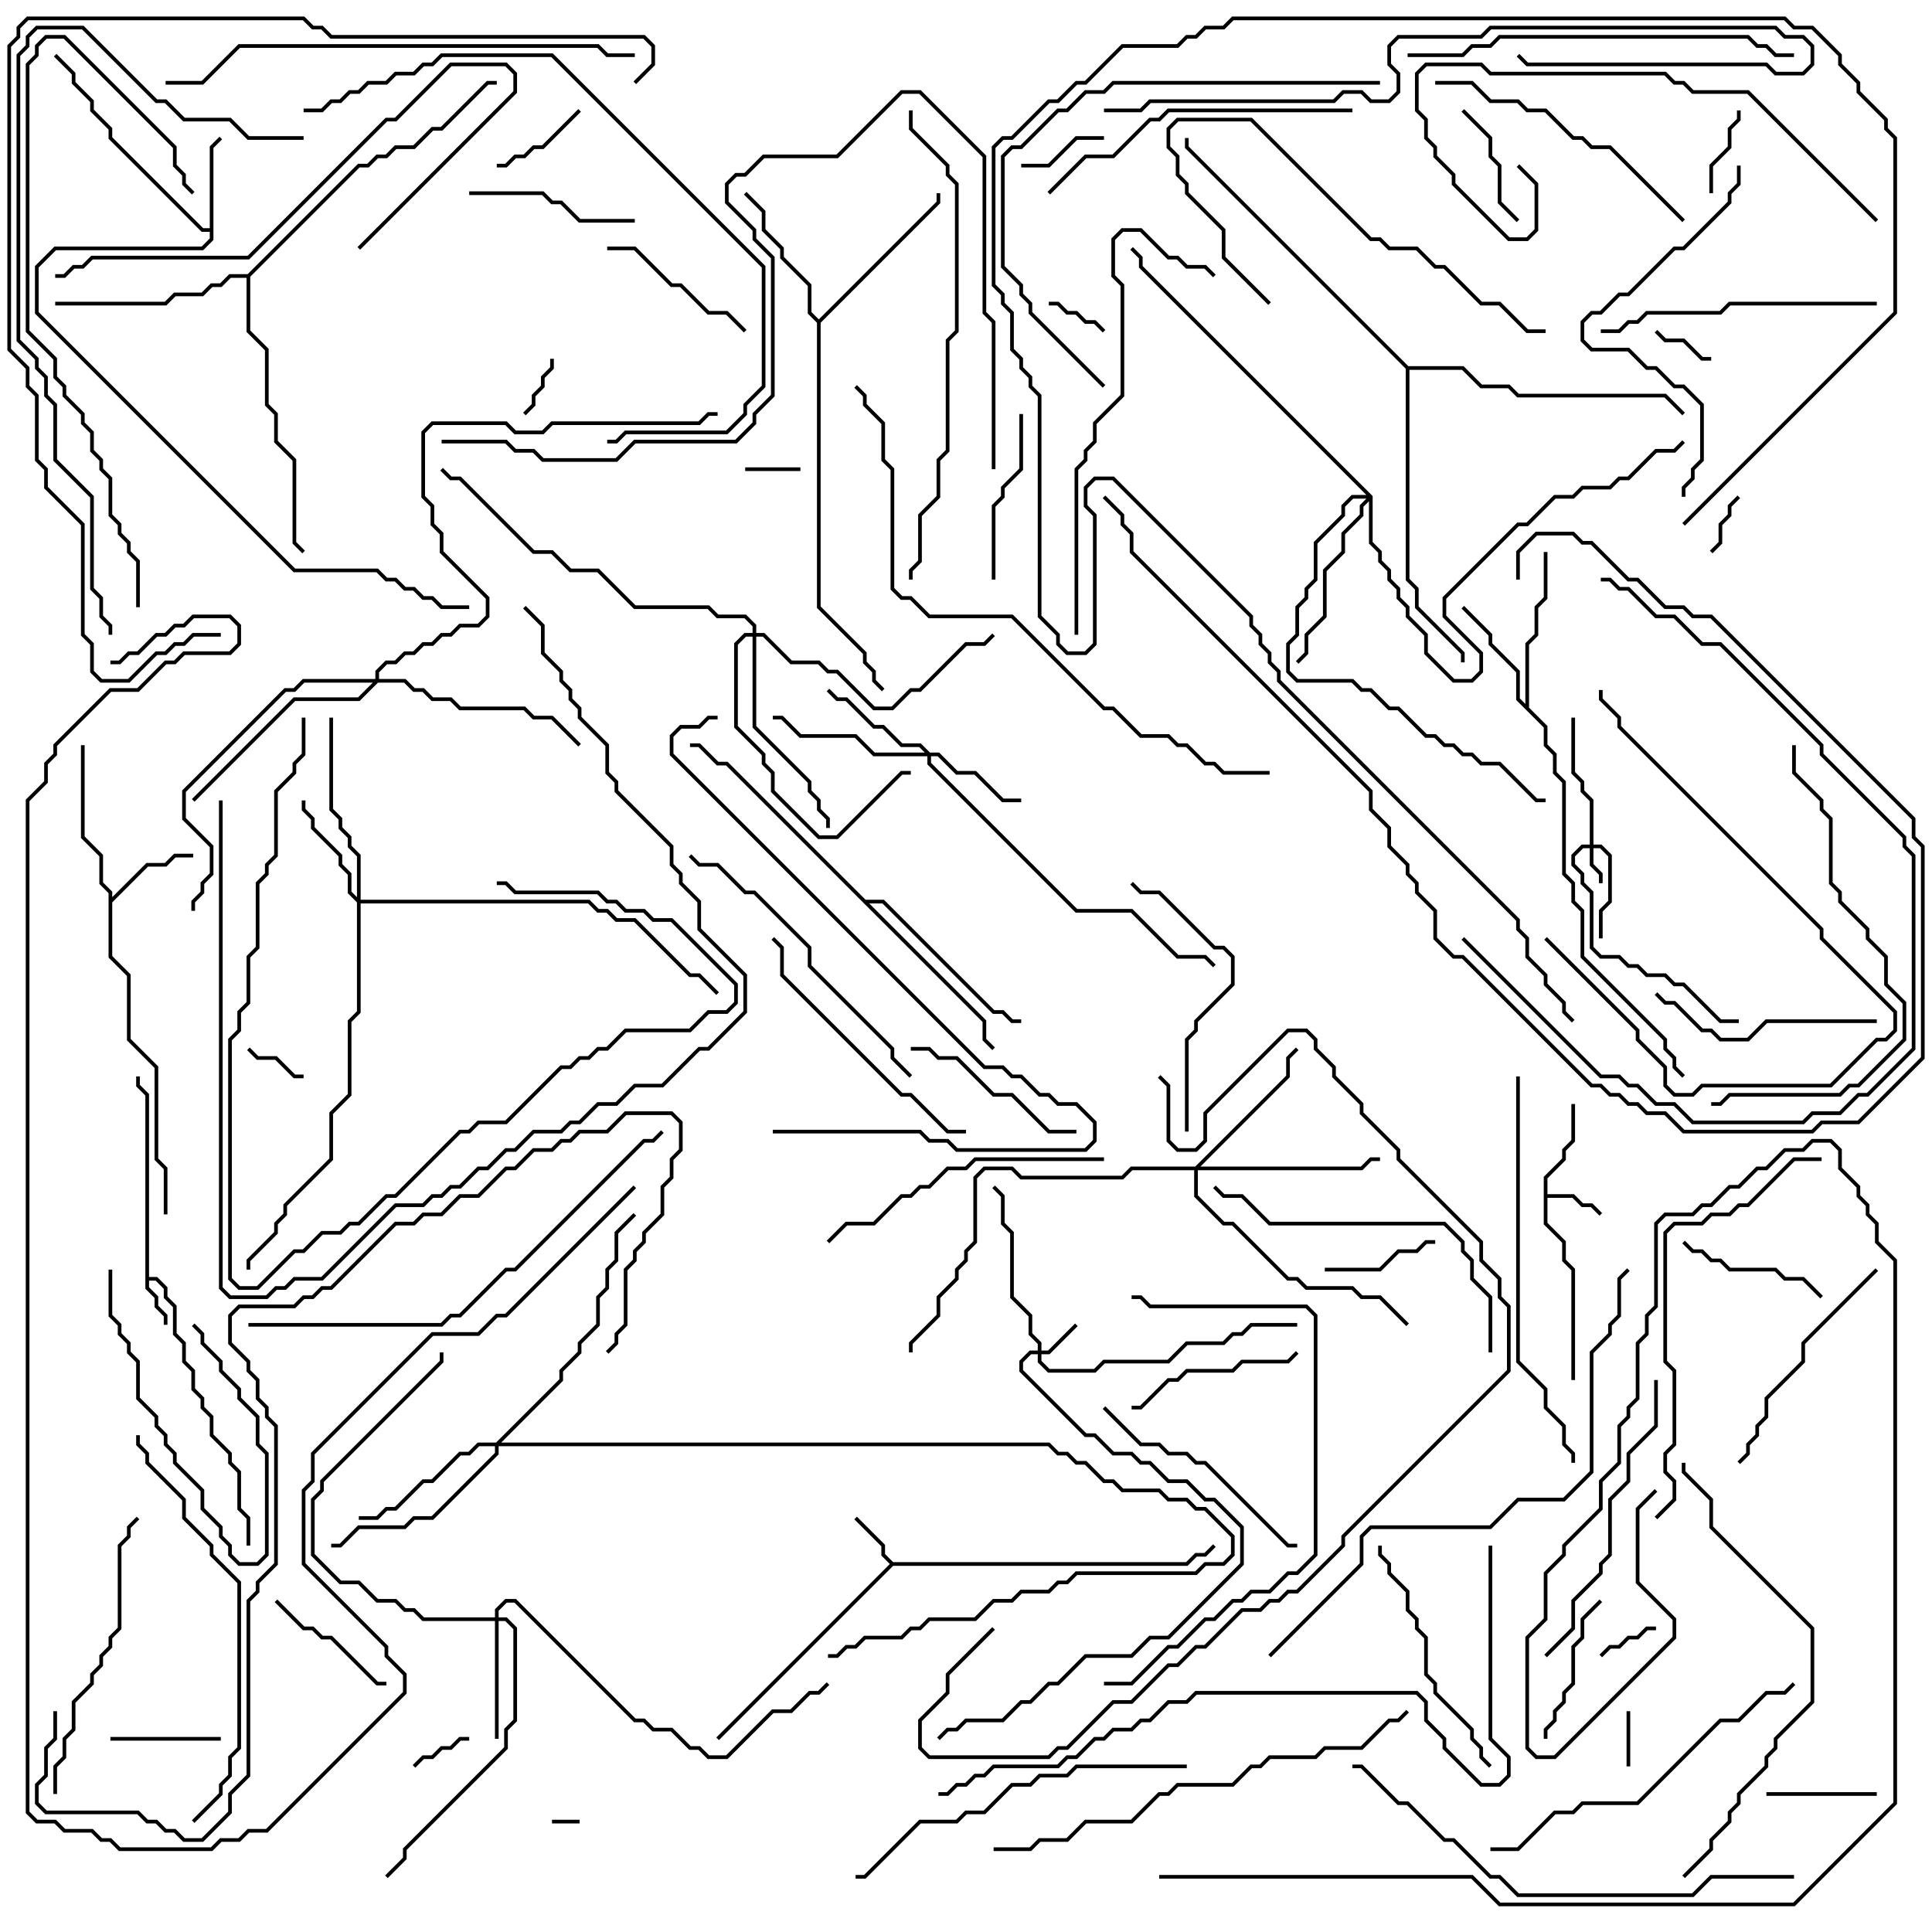 <svg version="1.1" width="105" height="105" xmlns="http://www.w3.org/2000/svg"><path d="M7.9,59.541L7.4,59.041L7.4,58.5L7.6,58.5L7.6,58.959L8.1,59.459L8.1,69.4L8.541,69.4L9.1,69.959L9.1,70.459L9.6,70.959L9.6,72.459L10.1,72.959L10.1,73.959L10.6,74.459L10.6,75.459L11.1,75.959L11.1,76.459L11.6,76.959L11.6,77.959L12.6,78.959L12.6,79.459L13.1,79.959L13.1,81.959L13.6,82.459L13.6,84L13.4,84L13.4,82.541L12.9,82.041L12.9,80.041L12.4,79.541L12.4,79.041L11.4,78.041L11.4,77.041L10.9,76.541L10.9,76.041L10.4,75.541L10.4,74.541L9.9,74.041L9.9,73.041L9.4,72.541L9.4,71.041L8.9,70.541L8.9,70.041L8.459,69.6L8.1,69.6L8.1,69.959L8.6,70.459L8.6,70.959L9.1,71.459L9.1,72L8.9,72L8.9,71.541L8.4,71.041L8.4,70.541L7.9,70.041z" stroke="none"/><path d="M83.9,63.959L84.9,62.959L84.9,62.459L85.4,61.959L85.4,60L85.6,60L85.6,62.041L85.1,62.541L85.1,63.041L84.1,64.041L84.1,64.9L85.541,64.9L86.041,65.4L86.541,65.4L87.071,65.929L86.929,66.071L86.459,65.6L85.959,65.6L85.459,65.1L84.1,65.1L84.1,66.459L85.1,67.459L85.1,68.459L85.6,68.959L85.6,75L85.4,75L85.4,69.041L84.9,68.541L84.9,67.541L83.9,66.541z" stroke="none"/><path d="M48.541,84.9L64.459,84.9L64.959,84.4L65.459,84.4L65.929,83.929L66.071,84.071L65.541,84.6L65.041,84.6L64.541,85.1L48.541,85.1L39.071,94.571L38.929,94.429L48.359,85L47.9,84.541L47.9,84.041L46.429,82.571L46.571,82.429L48.1,83.959L48.1,84.459z" stroke="none"/><path d="M11.4,12.4L11.4,7.959L11.929,7.429L12.071,7.571L11.6,8.041L11.6,13.041L11.041,13.6L3.041,13.6L2.1,14.541L2.1,16.959L16.041,30.9L20.541,30.9L21.041,31.4L21.541,31.4L22.041,31.9L22.541,31.9L23.041,32.4L23.541,32.4L24.041,32.9L25.5,32.9L25.5,33.1L23.959,33.1L23.459,32.6L22.959,32.6L22.459,32.1L21.959,32.1L21.459,31.6L20.959,31.6L20.459,31.1L15.959,31.1L1.9,17.041L1.9,14.459L2.959,13.4L10.959,13.4L11.4,12.959L11.4,12.6L10.959,12.6L5.9,7.541L5.9,7.041L4.9,6.041L4.9,5.541L3.9,4.541L3.9,4.041L2.929,3.071L3.071,2.929L4.1,3.959L4.1,4.459L5.1,5.459L5.1,5.959L6.1,6.959L6.1,7.459L11.041,12.4z" stroke="none"/><path d="M5.9,48.541L5.4,48.041L5.4,46.541L4.4,45.541L4.4,40.5L4.6,40.5L4.6,45.459L5.6,46.459L5.6,47.959L6.1,48.459L6.1,48.759L7.959,46.9L8.959,46.9L9.459,46.4L10.5,46.4L10.5,46.6L9.541,46.6L9.041,47.1L8.041,47.1L6.1,49.041L6.1,51.959L7.1,52.959L7.1,56.459L8.6,57.959L8.6,62.959L9.1,63.459L9.1,66L8.9,66L8.9,63.541L8.4,63.041L8.4,58.041L6.9,56.541L6.9,53.041L5.9,52.041z" stroke="none"/><path d="M82.9,38.259L82.9,34.959L83.4,34.459L83.4,32.959L83.9,32.459L83.9,30L84.1,30L84.1,32.541L83.6,33.041L83.6,34.541L83.1,35.041L83.1,38.459L84.1,39.459L84.1,40.459L84.6,40.959L84.6,41.959L85.1,42.459L85.1,47.459L85.6,47.959L85.6,48.959L86.1,49.459L86.1,51.959L90.6,56.459L90.6,56.959L91.1,57.459L91.1,57.959L91.571,58.429L91.429,58.571L90.9,58.041L90.9,57.541L90.4,57.041L90.4,56.541L85.9,52.041L85.9,49.541L85.4,49.041L85.4,48.041L84.9,47.541L84.9,42.541L84.4,42.041L84.4,41.041L83.9,40.541L83.9,39.541L82.4,38.041L82.4,36.541L80.9,35.041L80.9,34.541L79.429,33.071L79.571,32.929L81.1,34.459L81.1,34.959L82.6,36.459L82.6,37.959z" stroke="none"/><path d="M44.5,17.359L50.9,10.959L50.9,10.5L51.1,10.5L51.1,11.041L44.6,17.541L44.6,32.959L47.1,35.459L47.1,35.959L47.6,36.459L47.6,36.959L48.071,37.429L47.929,37.571L47.4,37.041L47.4,36.541L46.9,36.041L46.9,35.541L44.4,33.041L44.4,17.541L43.9,17.041L43.9,15.541L42.4,14.041L42.4,13.541L41.4,12.541L41.4,11.541L40.429,10.571L40.571,10.429L41.6,11.459L41.6,12.459L42.6,13.459L42.6,13.959L44.1,15.459L44.1,16.959z" stroke="none"/><path d="M13.459,14.9L19.459,8.9L19.959,8.9L20.459,8.4L20.959,8.4L21.459,7.9L22.459,7.9L23.459,6.9L23.959,6.9L26.459,4.4L27,4.4L27,4.6L26.541,4.6L24.041,7.1L23.541,7.1L22.541,8.1L21.541,8.1L21.041,8.6L20.541,8.6L20.041,9.1L19.541,9.1L13.6,15.041L13.6,17.959L14.6,18.959L14.6,21.959L15.1,22.459L15.1,23.959L16.1,24.959L16.1,29.459L16.571,29.929L16.429,30.071L15.9,29.541L15.9,25.041L14.9,24.041L14.9,22.541L14.4,22.041L14.4,19.041L13.4,18.041L13.4,15.1L12.541,15.1L12.041,15.6L11.541,15.6L11.041,16.1L9.541,16.1L9.041,16.6L3,16.6L3,16.4L8.959,16.4L9.459,15.9L10.959,15.9L11.459,15.4L11.959,15.4L12.459,14.9z" stroke="none"/><path d="M47.041,48.9L48.041,48.9L54.041,54.9L54.541,54.9L55.041,55.4L55.5,55.4L55.5,55.6L54.959,55.6L54.459,55.1L53.959,55.1L47.959,49.1L47.241,49.1L53.6,55.459L53.6,56.459L54.071,56.929L53.929,57.071L53.4,56.541L53.4,55.541L39.459,41.6L38.959,41.6L37.959,40.6L37.5,40.6L37.5,40.4L38.041,40.4L39.041,41.4L39.541,41.4z" stroke="none"/><path d="M76.541,19.9L79.541,19.9L80.541,20.9L82.041,20.9L82.541,21.4L90.541,21.4L91.571,22.429L91.429,22.571L90.459,21.6L82.459,21.6L81.959,21.1L80.459,21.1L79.459,20.1L76.6,20.1L76.6,31.459L77.1,31.959L77.1,32.959L79.6,35.459L79.6,36L79.4,36L79.4,35.541L76.9,33.041L76.9,32.041L76.4,31.541L76.4,20.041L64.4,8.041L64.4,7.5L64.6,7.5L64.6,7.959z" stroke="none"/><path d="M86.4,45.9L86.4,43.541L85.9,43.041L85.9,42.541L85.4,42.041L85.4,39L85.6,39L85.6,41.959L86.1,42.459L86.1,42.959L86.6,43.459L86.6,45.9L87.041,45.9L87.6,46.459L87.6,49.041L87.1,49.541L87.1,51L86.9,51L86.9,49.459L87.4,48.959L87.4,46.541L86.959,46.1L86.6,46.1L86.6,46.959L87.1,47.459L87.1,48L86.9,48L86.9,47.541L86.4,47.041L86.4,46.1L86.041,46.1L85.6,46.541L85.6,46.959L86.1,47.459L86.1,47.959L86.6,48.459L86.6,51.459L87.041,51.9L88.041,51.9L88.541,52.4L89.041,52.4L89.541,52.9L90.541,52.9L91.041,53.4L91.541,53.4L93.541,55.4L94.5,55.4L94.5,55.6L93.459,55.6L91.459,53.6L90.959,53.6L90.459,53.1L89.459,53.1L88.959,52.6L88.459,52.6L87.959,52.1L86.959,52.1L86.4,51.541L86.4,48.541L85.9,48.041L85.9,47.541L85.4,47.041L85.4,46.459L85.959,45.9z" stroke="none"/><path d="M56.4,73.4L56.4,73.041L55.9,72.541L55.9,71.541L54.9,70.541L54.9,67.041L54.4,66.541L54.4,65.041L53.929,64.571L54.071,64.429L54.6,64.959L54.6,66.459L55.1,66.959L55.1,70.459L56.1,71.459L56.1,72.459L56.6,72.959L56.6,73.4L56.959,73.4L58.429,71.929L58.571,72.071L57.041,73.6L56.6,73.6L56.6,73.959L57.041,74.4L59.459,74.4L59.959,73.9L63.459,73.9L64.459,72.9L66.459,72.9L66.959,72.4L67.459,72.4L67.959,71.9L70.5,71.9L70.5,72.1L68.041,72.1L67.541,72.6L67.041,72.6L66.541,73.1L64.541,73.1L63.541,74.1L60.041,74.1L59.541,74.6L56.959,74.6L56.4,74.041L56.4,73.6L56.041,73.6L55.6,74.041L55.6,74.459L59.041,77.9L59.541,77.9L60.541,78.9L61.541,78.9L62.041,79.4L62.541,79.4L63.541,80.4L64.541,80.4L65.541,81.4L66.041,81.4L67.6,82.959L67.6,85.041L63.541,89.1L62.541,89.1L61.541,90.1L59.041,90.1L57.541,91.6L57.041,91.6L56.041,92.6L55.541,92.6L54.541,93.6L52.541,93.6L52.041,94.1L51.541,94.1L51.071,94.571L50.929,94.429L51.459,93.9L51.959,93.9L52.459,93.4L54.459,93.4L55.459,92.4L55.959,92.4L56.959,91.4L57.459,91.4L58.959,89.9L61.459,89.9L62.459,88.9L63.459,88.9L67.4,84.959L67.4,83.041L65.959,81.6L65.459,81.6L64.459,80.6L63.459,80.6L62.459,79.6L61.959,79.6L61.459,79.1L60.459,79.1L59.459,78.1L58.959,78.1L55.4,74.541L55.4,73.959L55.959,73.4z" stroke="none"/><path d="M50.541,40.9L51.041,40.9L52.041,41.9L53.041,41.9L54.541,43.4L55.5,43.4L55.5,43.6L54.459,43.6L52.959,42.1L51.959,42.1L50.959,41.1L50.6,41.1L50.6,41.459L58.541,49.4L61.541,49.4L64.041,51.9L65.541,51.9L66.071,52.429L65.929,52.571L65.459,52.1L63.959,52.1L61.459,49.6L58.459,49.6L50.4,41.541L50.4,41.1L47.459,41.1L46.459,40.1L43.459,40.1L42.459,39.1L42,39.1L42,38.9L42.541,38.9L43.541,39.9L46.541,39.9L47.541,40.9L50.259,40.9L49.959,40.6L48.959,40.6L47.959,39.6L47.459,39.6L45.959,38.1L45.459,38.1L44.929,37.571L45.071,37.429L45.541,37.9L46.041,37.9L47.541,39.4L48.041,39.4L49.041,40.4L50.041,40.4z" stroke="none"/><path d="M19.4,48.759L19.4,46.541L18.9,46.041L18.9,45.541L18.4,45.041L18.4,44.541L17.9,44.041L17.9,39L18.1,39L18.1,43.959L18.6,44.459L18.6,44.959L19.1,45.459L19.1,45.959L19.6,46.459L19.6,48.9L32.041,48.9L32.541,49.4L33.041,49.4L33.541,49.9L34.541,49.9L37.541,52.9L38.041,52.9L39.071,53.929L38.929,54.071L37.959,53.1L37.459,53.1L34.459,50.1L33.459,50.1L32.959,49.6L32.459,49.6L31.959,49.1L19.6,49.1L19.6,55.041L19.1,55.541L19.1,59.541L18.1,60.541L18.1,63.041L15.6,65.541L15.6,66.041L15.1,66.541L15.1,67.041L13.6,68.541L13.6,69L13.4,69L13.4,68.459L14.9,66.959L14.9,66.459L15.4,65.959L15.4,65.459L17.9,62.959L17.9,60.459L18.9,59.459L18.9,55.459L19.4,54.959L19.4,49.041L18.9,48.541L18.9,47.541L18.4,47.041L18.4,46.541L16.9,45.041L16.9,44.541L16.4,44.041L16.4,43.5L16.6,43.5L16.6,43.959L17.1,44.459L17.1,44.959L18.6,46.459L18.6,46.959L19.1,47.459L19.1,48.459z" stroke="none"/><path d="M26.9,87.9L26.9,87.459L27.459,86.9L28.041,86.9L34.541,93.4L35.041,93.4L35.541,93.9L36.541,93.9L37.541,94.9L38.041,94.9L38.541,95.4L39.459,95.4L41.959,92.9L42.959,92.9L43.959,91.9L44.459,91.9L44.929,91.429L45.071,91.571L44.541,92.1L44.041,92.1L43.041,93.1L42.041,93.1L39.541,95.6L38.459,95.6L37.959,95.1L37.459,95.1L36.459,94.1L35.459,94.1L34.959,93.6L34.459,93.6L27.959,87.1L27.541,87.1L27.1,87.541L27.1,87.9L27.541,87.9L28.1,88.459L28.1,93.541L27.6,94.041L27.6,95.041L22.1,100.541L22.1,101.041L21.071,102.071L20.929,101.929L21.9,100.959L21.9,100.459L27.4,94.959L27.4,93.959L27.9,93.459L27.9,88.541L27.459,88.1L27.1,88.1L27.1,94.5L26.9,94.5L26.9,88.1L22.959,88.1L22.459,87.6L21.959,87.6L21.459,87.1L20.459,87.1L19.459,86.1L18.459,86.1L16.9,84.541L16.9,81.459L17.4,80.959L17.4,80.459L23.9,73.959L23.9,73.5L24.1,73.5L24.1,74.041L17.6,80.541L17.6,81.041L17.1,81.541L17.1,84.459L18.541,85.9L19.541,85.9L20.541,86.9L21.541,86.9L22.041,87.4L22.541,87.4L23.041,87.9z" stroke="none"/><path d="M26.959,78.4L30.4,74.959L30.4,74.459L31.4,73.459L31.4,72.959L32.4,71.959L32.4,70.459L32.9,69.959L32.9,68.959L33.4,68.459L33.4,66.959L34.429,65.929L34.571,66.071L33.6,67.041L33.6,68.541L33.1,69.041L33.1,70.041L32.6,70.541L32.6,72.041L31.6,73.041L31.6,73.541L30.6,74.541L30.6,75.041L27.241,78.4L57.041,78.4L57.541,78.9L58.041,78.9L58.541,79.4L59.041,79.4L60.041,80.4L60.541,80.4L61.041,80.9L63.041,80.9L63.541,81.4L64.541,81.4L65.041,81.9L65.541,81.9L67.1,83.459L67.1,84.541L66.541,85.1L65.541,85.1L65.041,85.6L58.541,85.6L58.041,86.1L57.541,86.1L57.041,86.6L55.541,86.6L55.041,87.1L54.041,87.1L53.041,88.1L50.541,88.1L50.041,88.6L49.541,88.6L49.041,89.1L47.041,89.1L46.541,89.6L46.041,89.6L45.541,90.1L45,90.1L45,89.9L45.459,89.9L45.959,89.4L46.459,89.4L46.959,88.9L48.959,88.9L49.459,88.4L49.959,88.4L50.459,87.9L52.959,87.9L53.959,86.9L54.959,86.9L55.459,86.4L56.959,86.4L57.459,85.9L57.959,85.9L58.459,85.4L64.959,85.4L65.459,84.9L66.459,84.9L66.9,84.459L66.9,83.541L65.459,82.1L64.959,82.1L64.459,81.6L63.459,81.6L62.959,81.1L60.959,81.1L60.459,80.6L59.959,80.6L58.959,79.6L58.459,79.6L57.959,79.1L57.459,79.1L56.959,78.6L27.1,78.6L27.1,79.041L23.541,82.6L22.541,82.6L22.041,83.1L19.541,83.1L18.541,84.1L18,84.1L18,83.9L18.459,83.9L19.459,82.9L21.959,82.9L22.459,82.4L23.459,82.4L26.9,78.959L26.9,78.6L26.041,78.6L25.541,79.1L25.041,79.1L23.541,80.6L23.041,80.6L21.541,82.1L21.041,82.1L20.541,82.6L19.5,82.6L19.5,82.4L20.459,82.4L20.959,81.9L21.459,81.9L22.959,80.4L23.459,80.4L24.959,78.9L25.459,78.9L25.959,78.4z" stroke="none"/><path d="M64.959,63.4L69.9,58.459L69.9,57.459L70.429,56.929L70.571,57.071L70.1,57.541L70.1,58.541L65.241,63.4L73.959,63.4L74.459,62.9L75,62.9L75,63.1L74.541,63.1L74.041,63.6L65.1,63.6L65.1,64.959L66.541,66.4L67.041,66.4L70.041,69.4L70.541,69.4L71.041,69.9L73.541,69.9L74.041,70.4L75.041,70.4L76.571,71.929L76.429,72.071L74.959,70.6L73.959,70.6L73.459,70.1L70.959,70.1L70.459,69.6L69.959,69.6L66.959,66.6L66.459,66.6L64.9,65.041L64.9,63.6L61.541,63.6L61.041,64.1L55.459,64.1L54.959,63.6L53.541,63.6L53.1,64.041L53.1,67.541L52.6,68.041L52.6,68.541L52.1,69.041L52.1,69.541L51.1,70.541L51.1,71.541L49.6,73.041L49.6,73.5L49.4,73.5L49.4,72.959L50.9,71.459L50.9,70.459L51.9,69.459L51.9,68.959L52.4,68.459L52.4,67.959L52.9,67.459L52.9,63.959L53.459,63.4L55.041,63.4L55.541,63.9L60.959,63.9L61.459,63.4z" stroke="none"/><path d="M74.6,26.959L74.6,29.459L75.1,29.959L75.1,30.459L75.6,30.959L75.6,31.459L76.1,31.959L76.1,32.459L76.6,32.959L76.6,33.459L77.6,34.459L77.6,35.459L79.041,36.9L79.959,36.9L80.4,36.459L80.4,35.541L78.4,33.541L78.4,32.459L82.459,28.4L82.959,28.4L84.459,26.9L85.459,26.9L85.959,26.4L87.459,26.4L87.959,25.9L88.459,25.9L89.959,24.4L90.959,24.4L91.429,23.929L91.571,24.071L91.041,24.6L90.041,24.6L88.541,26.1L88.041,26.1L87.541,26.6L86.041,26.6L85.541,27.1L84.541,27.1L83.041,28.6L82.541,28.6L78.6,32.541L78.6,33.459L80.6,35.459L80.6,36.541L80.041,37.1L78.959,37.1L77.4,35.541L77.4,34.541L76.4,33.541L76.4,33.041L75.9,32.541L75.9,32.041L75.4,31.541L75.4,31.041L74.9,30.541L74.9,30.041L74.4,29.541L74.4,27.241L74.1,27.541L74.1,28.041L73.1,29.041L73.1,30.041L72.1,31.041L72.1,33.541L71.1,34.541L71.1,35.541L70.571,36.071L70.429,35.929L70.9,35.459L70.9,34.459L71.9,33.459L71.9,30.959L72.9,29.959L72.9,28.959L73.9,27.959L73.9,27.459L74.259,27.1L73.541,27.1L73.1,27.541L73.1,28.041L71.6,29.541L71.6,31.541L71.1,32.041L71.1,32.541L70.6,33.041L70.6,34.541L70.1,35.041L70.1,36.459L70.541,36.9L73.541,36.9L74.041,37.4L74.541,37.4L75.541,38.4L76.041,38.4L77.541,39.9L78.041,39.9L78.541,40.4L79.041,40.4L79.541,40.9L80.041,40.9L80.541,41.4L81.541,41.4L83.541,43.4L84,43.4L84,43.6L83.459,43.6L81.459,41.6L80.459,41.6L79.959,41.1L79.459,41.1L78.959,40.6L78.459,40.6L77.959,40.1L77.459,40.1L75.959,38.6L75.459,38.6L74.459,37.6L73.959,37.6L73.459,37.1L70.459,37.1L69.9,36.541L69.9,34.959L70.4,34.459L70.4,32.959L70.9,32.459L70.9,31.959L71.4,31.459L71.4,29.459L72.9,27.959L72.9,27.459L73.459,26.9L74.259,26.9L61.9,14.541L61.9,14.041L61.429,13.571L61.571,13.429L62.1,13.959L62.1,14.459z" stroke="none"/><path d="M40.9,34.4L40.9,34.041L40.459,33.6L38.959,33.6L38.459,33.1L34.459,33.1L32.459,31.1L30.959,31.1L29.959,30.1L28.959,30.1L24.959,26.1L24.459,26.1L23.929,25.571L24.071,25.429L24.541,25.9L25.041,25.9L29.041,29.9L30.041,29.9L31.041,30.9L32.541,30.9L34.541,32.9L38.541,32.9L39.041,33.4L40.541,33.4L41.1,33.959L41.1,34.4L41.541,34.4L43.041,35.9L44.541,35.9L45.041,36.4L45.541,36.4L47.541,38.4L48.459,38.4L49.459,37.4L49.959,37.4L52.459,34.9L53.459,34.9L53.929,34.429L54.071,34.571L53.541,35.1L52.541,35.1L50.041,37.6L49.541,37.6L48.541,38.6L47.459,38.6L45.459,36.6L44.959,36.6L44.459,36.1L42.959,36.1L41.459,34.6L41.1,34.6L41.1,39.459L44.1,42.459L44.1,42.959L44.6,43.459L44.6,43.959L45.1,44.459L45.1,45L44.9,45L44.9,44.541L44.4,44.041L44.4,43.541L43.9,43.041L43.9,42.541L40.9,39.541L40.9,34.6L40.541,34.6L40.1,35.041L40.1,39.459L41.6,40.959L41.6,41.459L42.1,41.959L42.1,42.959L44.541,45.4L45.459,45.4L48.959,41.9L49.5,41.9L49.5,42.1L49.041,42.1L45.541,45.6L44.459,45.6L41.9,43.041L41.9,42.041L41.4,41.541L41.4,41.041L39.9,39.541L39.9,34.959L40.459,34.4z" stroke="none"/><path d="M20.4,36.9L20.4,36.459L20.959,35.9L21.459,35.9L21.959,35.4L22.459,35.4L22.959,34.9L23.459,34.9L23.959,34.4L24.459,34.4L24.959,33.9L25.959,33.9L26.4,33.459L26.4,32.541L23.9,30.041L23.9,29.041L23.4,28.541L23.4,27.541L22.9,27.041L22.9,23.459L23.459,22.9L27.541,22.9L28.041,23.4L29.459,23.4L29.959,22.9L37.959,22.9L38.459,22.4L39,22.4L39,22.6L38.541,22.6L38.041,23.1L30.041,23.1L29.541,23.6L27.959,23.6L27.459,23.1L23.541,23.1L23.1,23.541L23.1,26.959L23.6,27.459L23.6,28.459L24.1,28.959L24.1,29.959L26.6,32.459L26.6,33.541L26.041,34.1L25.041,34.1L24.541,34.6L24.041,34.6L23.541,35.1L23.041,35.1L22.541,35.6L22.041,35.6L21.541,36.1L21.041,36.1L20.6,36.541L20.6,36.9L22.041,36.9L22.541,37.4L23.041,37.4L23.541,37.9L24.541,37.9L25.041,38.4L28.541,38.4L29.041,38.9L30.041,38.9L31.571,40.429L31.429,40.571L29.959,39.1L28.959,39.1L28.459,38.6L24.959,38.6L24.459,38.1L23.459,38.1L22.959,37.6L22.459,37.6L21.959,37.1L20.541,37.1L19.541,38.1L16.041,38.1L10.571,43.571L10.429,43.429L15.959,37.9L19.459,37.9L20.259,37.1L16.541,37.1L16.041,37.6L15.541,37.6L10.1,43.041L10.1,44.459L11.6,45.959L11.6,47.541L11.1,48.041L11.1,48.541L10.6,49.041L10.6,49.5L10.4,49.5L10.4,48.959L10.9,48.459L10.9,47.959L11.4,47.459L11.4,46.041L9.9,44.541L9.9,42.959L15.459,37.4L15.959,37.4L16.459,36.9z" stroke="none"/><path d="M31.5,98.9L31.5,99.1L30,99.1L30,98.9z" stroke="none"/><path d="M40.5,25.6L40.5,25.4L43.5,25.4L43.5,25.6z" stroke="none"/><path d="M88.4,93L88.6,93L88.6,96L88.4,96z" stroke="none"/><path d="M22.571,96.071L22.429,95.929L22.959,95.4L23.459,95.4L23.959,94.9L24.459,94.9L24.959,94.4L25.5,94.4L25.5,94.6L25.041,94.6L24.541,95.1L24.041,95.1L23.541,95.6L23.041,95.6z" stroke="none"/><path d="M93.071,30.071L92.929,29.929L93.4,29.459L93.4,28.459L93.9,27.959L93.9,27.459L94.429,26.929L94.571,27.071L94.1,27.541L94.1,28.041L93.6,28.541L93.6,29.541z" stroke="none"/><path d="M13.429,57.071L13.571,56.929L14.041,57.4L15.041,57.4L16.041,58.4L16.5,58.4L16.5,58.6L15.959,58.6L14.959,57.6L13.959,57.6z" stroke="none"/><path d="M60.071,17.929L59.929,18.071L59.459,17.6L58.959,17.6L58.459,17.1L57.959,17.1L57.459,16.6L57,16.6L57,16.4L57.541,16.4L58.041,16.9L58.541,16.9L59.041,17.4L59.541,17.4z" stroke="none"/><path d="M29.9,19.5L30.1,19.5L30.1,20.041L29.6,20.541L29.6,21.041L29.1,21.541L29.1,22.041L28.571,22.571L28.429,22.429L28.9,21.959L28.9,21.459L29.4,20.959L29.4,20.459L29.9,19.959z" stroke="none"/><path d="M89.929,18.071L90.071,17.929L90.541,18.4L91.541,18.4L92.541,19.4L93,19.4L93,19.6L92.459,19.6L91.459,18.6L90.459,18.6z" stroke="none"/><path d="M87.071,90.071L86.929,89.929L87.459,89.4L87.959,89.4L88.459,88.9L88.959,88.9L89.459,88.4L90,88.4L90,88.6L89.541,88.6L89.041,89.1L88.541,89.1L88.041,89.6L87.541,89.6z" stroke="none"/><path d="M94.4,6L94.6,6L94.6,6.541L94.1,7.041L94.1,8.041L93.1,9.041L93.1,10.5L92.9,10.5L92.9,8.959L93.9,7.959L93.9,6.959L94.4,6.459z" stroke="none"/><path d="M55.5,9.1L55.5,8.9L56.959,8.9L58.459,7.4L60,7.4L60,7.6L58.541,7.6L57.041,9.1z" stroke="none"/><path d="M31.429,5.929L31.571,6.071L29.541,8.1L29.041,8.1L28.541,8.6L28.041,8.6L27.541,9.1L27,9.1L27,8.9L27.459,8.9L27.959,8.4L28.459,8.4L28.959,7.9L29.459,7.9z" stroke="none"/><path d="M5.9,69L6.1,69L6.1,71.459L6.6,71.959L6.6,72.459L7.1,72.959L7.1,73.459L7.6,73.959L7.6,75.959L8.6,76.959L8.6,77.459L9.1,77.959L9.1,78.459L9.6,78.959L9.6,79.459L11.1,80.959L11.1,81.959L12.1,82.959L12.1,83.459L12.6,83.959L12.6,84.459L13.041,84.9L13.959,84.9L14.4,84.459L14.4,79.041L13.9,78.541L13.9,77.041L12.9,76.041L12.9,75.541L11.9,74.541L11.9,74.041L10.9,73.041L10.9,72.541L10.429,72.071L10.571,71.929L11.1,72.459L11.1,72.959L12.1,73.959L12.1,74.459L13.1,75.459L13.1,75.959L14.1,76.959L14.1,78.459L14.6,78.959L14.6,84.541L14.041,85.1L12.959,85.1L12.4,84.541L12.4,84.041L11.9,83.541L11.9,83.041L10.9,82.041L10.9,81.041L9.4,79.541L9.4,79.041L8.9,78.541L8.9,78.041L8.4,77.541L8.4,77.041L7.4,76.041L7.4,74.041L6.9,73.541L6.9,73.041L6.4,72.541L6.4,72.041L5.9,71.541z" stroke="none"/><path d="M96,97.6L96,97.4L102,97.4L102,97.6z" stroke="none"/><path d="M6,94.6L6,94.4L12,94.4L12,94.6z" stroke="none"/><path d="M78,67.4L78,67.6L77.541,67.6L77.041,68.1L76.041,68.1L75.041,69.1L72,69.1L72,68.9L74.959,68.9L75.959,67.9L76.959,67.9L77.459,67.4z" stroke="none"/><path d="M79.429,6.071L79.571,5.929L81.1,7.459L81.1,8.459L81.6,8.959L81.6,10.959L82.571,11.929L82.429,12.071L81.4,11.041L81.4,9.041L80.9,8.541L80.9,7.541z" stroke="none"/><path d="M21,91.4L21,91.6L20.459,91.6L17.959,89.1L17.459,89.1L16.959,88.6L16.459,88.6L14.929,87.071L15.071,86.929L16.541,88.4L17.041,88.4L17.541,88.9L18.041,88.9L20.541,91.4z" stroke="none"/><path d="M99.071,70.429L98.929,70.571L97.959,69.6L96.959,69.6L96.459,69.1L93.959,69.1L93.459,68.6L92.959,68.6L92.459,68.1L91.959,68.1L91.429,67.571L91.571,67.429L92.041,67.9L92.541,67.9L93.041,68.4L93.541,68.4L94.041,68.9L96.541,68.9L97.041,69.4L98.041,69.4z" stroke="none"/><path d="M84.1,94.5L83.9,94.5L83.9,93.959L84.4,93.459L84.4,92.959L84.9,92.459L84.9,91.959L85.4,91.459L85.4,89.459L85.9,88.959L85.9,87.959L86.929,86.929L87.071,87.071L86.1,88.041L86.1,89.041L85.6,89.541L85.6,91.541L85.1,92.041L85.1,92.541L84.6,93.041L84.6,93.541L84.1,94.041z" stroke="none"/><path d="M33,13.6L33,13.4L34.541,13.4L36.541,15.4L37.041,15.4L38.541,16.9L39.541,16.9L40.571,17.929L40.429,18.071L39.459,17.1L38.459,17.1L36.959,15.6L36.459,15.6L34.459,13.6z" stroke="none"/><path d="M34.5,11.9L34.5,12.1L31.459,12.1L30.459,11.1L29.959,11.1L29.459,10.6L25.5,10.6L25.5,10.4L29.541,10.4L30.041,10.9L30.541,10.9L31.541,11.9z" stroke="none"/><path d="M55.4,22.5L55.6,22.5L55.6,25.541L54.6,26.541L54.6,27.041L54.1,27.541L54.1,31.5L53.9,31.5L53.9,27.459L54.4,26.959L54.4,26.459L55.4,25.459z" stroke="none"/><path d="M61.5,76.6L61.5,76.4L61.959,76.4L63.459,74.9L63.959,74.9L64.459,74.4L66.959,74.4L67.459,73.9L69.959,73.9L70.429,73.429L70.571,73.571L70.041,74.1L67.541,74.1L67.041,74.6L64.541,74.6L64.041,75.1L63.541,75.1L62.041,76.6z" stroke="none"/><path d="M58.5,61.4L58.5,61.6L56.959,61.6L54.959,59.6L53.959,59.6L51.959,57.6L50.959,57.6L50.459,57.1L49.5,57.1L49.5,56.9L50.541,56.9L51.041,57.4L52.041,57.4L54.041,59.4L55.041,59.4L57.041,61.4z" stroke="none"/><path d="M102,55.4L102,55.6L96.041,55.6L95.041,56.6L93.459,56.6L92.959,56.1L92.459,56.1L90.959,54.6L90.459,54.6L89.929,54.071L90.071,53.929L90.541,54.4L91.041,54.4L92.541,55.9L93.041,55.9L93.541,56.4L94.959,56.4L95.959,55.4z" stroke="none"/><path d="M101.929,68.929L102.071,69.071L98.1,73.041L98.1,74.041L96.1,76.041L96.1,77.041L95.6,77.541L95.6,78.041L95.1,78.541L95.1,79.041L94.571,79.571L94.429,79.429L94.9,78.959L94.9,78.459L95.4,77.959L95.4,77.459L95.9,76.959L95.9,75.959L97.9,73.959L97.9,72.959z" stroke="none"/><path d="M59.929,76.571L60.071,76.429L62.041,78.4L63.041,78.4L63.541,78.9L64.541,78.9L65.041,79.4L65.541,79.4L70.041,83.9L70.5,83.9L70.5,84.1L69.959,84.1L65.459,79.6L64.959,79.6L64.459,79.1L63.459,79.1L62.959,78.6L61.959,78.6z" stroke="none"/><path d="M74.9,84L75.1,84L75.1,84.459L75.6,84.959L75.6,85.459L76.6,86.459L76.6,87.459L77.1,87.959L77.1,88.459L77.6,88.959L77.6,90.959L78.1,91.459L78.1,91.959L80.1,93.959L80.1,94.459L80.6,94.959L80.6,95.459L81.071,95.929L80.929,96.071L80.4,95.541L80.4,95.041L79.9,94.541L79.9,94.041L77.9,92.041L77.9,91.541L77.4,91.041L77.4,89.041L76.9,88.541L76.9,88.041L76.4,87.541L76.4,86.541L75.4,85.541L75.4,85.041L74.9,84.541z" stroke="none"/><path d="M64.6,61.5L64.4,61.5L64.4,56.459L64.9,55.959L64.9,55.459L66.9,53.459L66.9,52.041L66.459,51.6L65.959,51.6L62.959,48.6L61.959,48.6L61.429,48.071L61.571,47.929L62.041,48.4L63.041,48.4L66.041,51.4L66.541,51.4L67.1,51.959L67.1,53.541L65.1,55.541L65.1,56.041L64.6,56.541z" stroke="none"/><path d="M83.929,51.071L84.071,50.929L89.1,55.959L89.1,56.459L90.6,57.959L90.6,58.959L91.041,59.4L91.959,59.4L92.459,58.9L99.459,58.9L101.959,56.4L102.459,56.4L102.9,55.959L102.9,55.041L98.9,51.041L98.9,50.541L87.9,39.541L87.9,39.041L86.9,38.041L86.9,37.5L87.1,37.5L87.1,37.959L88.1,38.959L88.1,39.459L99.1,50.459L99.1,50.959L103.1,54.959L103.1,56.041L102.541,56.6L102.041,56.6L99.541,59.1L92.541,59.1L92.041,59.6L90.959,59.6L90.4,59.041L90.4,58.041L88.9,56.541L88.9,56.041z" stroke="none"/><path d="M16.4,39L16.6,39L16.6,41.041L16.1,41.541L16.1,42.041L15.1,43.041L15.1,46.541L14.6,47.041L14.6,47.541L14.1,48.041L14.1,51.541L13.6,52.041L13.6,54.541L13.1,55.041L13.1,56.041L12.6,56.541L12.6,69.459L13.041,69.9L13.959,69.9L15.959,67.9L16.459,67.9L17.459,66.9L18.459,66.9L18.959,66.4L19.459,66.4L20.959,64.9L21.459,64.9L24.959,61.4L25.459,61.4L25.959,60.9L27.459,60.9L30.459,57.9L30.959,57.9L31.459,57.4L31.959,57.4L32.459,56.9L32.959,56.9L33.959,55.9L37.459,55.9L38.459,54.9L39.459,54.9L39.9,54.459L39.9,53.541L36.459,50.1L35.459,50.1L34.959,49.6L33.959,49.6L33.459,49.1L32.959,49.1L32.459,48.6L27.959,48.6L27.459,48.1L27,48.1L27,47.9L27.541,47.9L28.041,48.4L32.541,48.4L33.041,48.9L33.541,48.9L34.041,49.4L35.041,49.4L35.541,49.9L36.541,49.9L40.1,53.459L40.1,54.541L39.541,55.1L38.541,55.1L37.541,56.1L34.041,56.1L33.041,57.1L32.541,57.1L32.041,57.6L31.541,57.6L31.041,58.1L30.541,58.1L27.541,61.1L26.041,61.1L25.541,61.6L25.041,61.6L21.541,65.1L21.041,65.1L19.541,66.6L19.041,66.6L18.541,67.1L17.541,67.1L16.541,68.1L16.041,68.1L14.041,70.1L12.959,70.1L12.4,69.541L12.4,56.459L12.9,55.959L12.9,54.959L13.4,54.459L13.4,51.959L13.9,51.459L13.9,47.959L14.4,47.459L14.4,46.959L14.9,46.459L14.9,42.959L15.9,41.959L15.9,41.459L16.4,40.959z" stroke="none"/><path d="M52.5,61.4L52.5,61.6L51.459,61.6L49.459,59.6L48.959,59.6L42.4,53.041L42.4,51.541L41.929,51.071L42.071,50.929L42.6,51.459L42.6,52.959L49.041,59.4L49.541,59.4L51.541,61.4z" stroke="none"/><path d="M69.071,16.429L68.929,16.571L66.4,14.041L66.4,12.541L64.4,10.541L64.4,10.041L63.9,9.541L63.9,8.541L63.4,8.041L63.4,6.959L63.959,6.4L68.041,6.4L74.541,12.9L75.041,12.9L75.541,13.4L77.041,13.4L78.041,14.4L78.541,14.4L80.541,16.4L81.541,16.4L83.041,17.9L84,17.9L84,18.1L82.959,18.1L81.459,16.6L80.459,16.6L78.459,14.6L77.959,14.6L76.959,13.6L75.459,13.6L74.959,13.1L74.459,13.1L67.959,6.6L64.041,6.6L63.6,7.041L63.6,7.959L64.1,8.459L64.1,9.459L64.6,9.959L64.6,10.459L66.6,12.459L66.6,13.959z" stroke="none"/><path d="M87,18.1L87,17.9L87.959,17.9L88.459,17.4L88.959,17.4L89.459,16.9L93.459,16.9L93.959,16.4L102,16.4L102,16.6L94.041,16.6L93.541,17.1L89.541,17.1L89.041,17.6L88.541,17.6L88.041,18.1z" stroke="none"/><path d="M91.571,11.929L91.429,12.071L87.459,8.1L86.459,8.1L85.959,7.6L85.459,7.6L83.959,6.1L82.959,6.1L82.459,5.6L80.959,5.6L79.959,4.6L78,4.6L78,4.4L80.041,4.4L81.041,5.4L82.541,5.4L83.041,5.9L84.041,5.9L85.541,7.4L86.041,7.4L86.541,7.9L87.541,7.9z" stroke="none"/><path d="M3.1,97.5L2.9,97.5L2.9,95.959L3.4,95.459L3.4,94.459L3.9,93.959L3.9,92.459L4.9,91.459L4.9,90.959L5.4,90.459L5.4,89.959L5.9,89.459L5.9,88.959L6.4,88.459L6.4,83.959L6.9,83.459L6.9,82.959L7.429,82.429L7.571,82.571L7.1,83.041L7.1,83.541L6.6,84.041L6.6,88.541L6.1,89.041L6.1,89.541L5.6,90.041L5.6,90.541L5.1,91.041L5.1,91.541L4.1,92.541L4.1,94.041L3.6,94.541L3.6,95.541L3.1,96.041z" stroke="none"/><path d="M60,62.9L60,63.1L53.041,63.1L52.541,63.6L51.541,63.6L50.541,64.6L50.041,64.6L49.541,65.1L49.041,65.1L47.541,66.6L46.041,66.6L45.071,67.571L44.929,67.429L45.959,66.4L47.459,66.4L48.959,64.9L49.459,64.9L49.959,64.4L50.459,64.4L51.459,63.4L52.459,63.4L52.959,62.9z" stroke="none"/><path d="M89.9,75L90.1,75L90.1,77.541L88.6,79.041L88.6,80.541L87.6,81.541L87.6,84.541L87.1,85.041L87.1,85.541L85.6,87.041L85.6,88.541L84.071,90.071L83.929,89.929L85.4,88.459L85.4,86.959L86.9,85.459L86.9,84.959L87.4,84.459L87.4,81.459L88.4,80.459L88.4,78.959L89.9,77.459z" stroke="none"/><path d="M19.571,13.571L19.429,13.429L27.9,4.959L27.9,4.041L27.459,3.6L24.541,3.6L21.541,6.6L21.041,6.6L13.541,14.1L5.041,14.1L4.541,14.6L4.041,14.6L3.541,15.1L3,15.1L3,14.9L3.459,14.9L3.959,14.4L4.459,14.4L4.959,13.9L13.459,13.9L20.959,6.4L21.459,6.4L24.459,3.4L27.541,3.4L28.1,3.959L28.1,5.041z" stroke="none"/><path d="M49.571,58.429L49.429,58.571L48.4,57.541L48.4,57.041L43.9,52.541L43.9,51.541L40.959,48.6L40.459,48.6L38.959,47.1L37.959,47.1L37.429,46.571L37.571,46.429L38.041,46.9L39.041,46.9L40.541,48.4L41.041,48.4L44.1,51.459L44.1,52.459L48.6,56.959L48.6,57.459z" stroke="none"/><path d="M57.071,10.571L56.929,10.429L58.959,8.4L60.459,8.4L62.459,6.4L62.959,6.4L63.459,5.9L73.5,5.9L73.5,6.1L63.541,6.1L63.041,6.6L62.541,6.6L60.541,8.6L59.041,8.6z" stroke="none"/><path d="M81.1,73.5L80.9,73.5L80.9,70.541L79.9,69.541L79.9,68.541L79.4,68.041L79.4,67.541L78.459,66.6L68.959,66.6L67.459,65.1L66.459,65.1L65.929,64.571L66.071,64.429L66.541,64.9L67.541,64.9L69.041,66.4L78.541,66.4L79.6,67.459L79.6,67.959L80.1,68.459L80.1,69.459L81.1,70.459z" stroke="none"/><path d="M94.4,9L94.6,9L94.6,10.041L94.1,10.541L94.1,11.041L91.541,13.6L91.041,13.6L88.541,16.1L88.041,16.1L87.041,17.1L86.541,17.1L86.1,17.541L86.1,18.459L86.541,18.9L88.541,18.9L89.541,19.9L90.041,19.9L91.041,20.9L91.541,20.9L92.6,21.959L92.6,25.041L92.1,25.541L92.1,26.041L91.6,26.541L91.6,27L91.4,27L91.4,26.459L91.9,25.959L91.9,25.459L92.4,24.959L92.4,22.041L91.459,21.1L90.959,21.1L89.959,20.1L89.459,20.1L88.459,19.1L86.459,19.1L85.9,18.541L85.9,17.459L86.459,16.9L86.959,16.9L87.959,15.9L88.459,15.9L90.959,13.4L91.459,13.4L93.9,10.959L93.9,10.459L94.4,9.959z" stroke="none"/><path d="M81,100.6L81,100.4L82.459,100.4L84.459,98.4L85.459,98.4L85.959,97.9L88.959,97.9L93.459,93.4L94.459,93.4L95.959,91.9L96.959,91.9L97.429,91.429L97.571,91.571L97.041,92.1L96.041,92.1L94.541,93.6L93.541,93.6L89.041,98.1L86.041,98.1L85.541,98.6L84.541,98.6L82.541,100.6z" stroke="none"/><path d="M64.5,95.9L64.5,96.1L58.541,96.1L58.041,96.6L56.541,96.6L56.041,97.1L55.041,97.1L53.541,98.6L52.541,98.6L52.041,99.1L50.041,99.1L47.041,102.1L46.5,102.1L46.5,101.9L46.959,101.9L49.959,98.9L51.959,98.9L52.459,98.4L53.459,98.4L54.959,96.9L55.959,96.9L56.459,96.4L57.959,96.4L58.459,95.9z" stroke="none"/><path d="M11.9,43.5L12.1,43.5L12.1,69.959L12.541,70.4L14.459,70.4L14.959,69.9L15.459,69.9L15.959,69.4L17.459,69.4L21.459,65.4L22.959,65.4L23.459,64.9L23.959,64.9L24.459,64.4L24.959,64.4L25.959,63.4L26.459,63.4L27.459,62.4L27.959,62.4L28.959,61.4L30.459,61.4L30.959,60.9L31.459,60.9L32.459,59.9L33.459,59.9L34.459,58.9L35.959,58.9L37.959,56.9L38.459,56.9L40.4,54.959L40.4,53.041L37.9,50.541L37.9,49.041L36.9,48.041L36.9,47.541L36.4,47.041L36.4,46.041L33.4,43.041L33.4,42.541L32.9,42.041L32.9,40.541L31.4,39.041L31.4,38.541L30.9,38.041L30.9,37.541L30.4,37.041L30.4,36.541L29.4,35.541L29.4,34.041L28.429,33.071L28.571,32.929L29.6,33.959L29.6,35.459L30.6,36.459L30.6,36.959L31.1,37.459L31.1,37.959L31.6,38.459L31.6,38.959L33.1,40.459L33.1,41.959L33.6,42.459L33.6,42.959L36.6,45.959L36.6,46.959L37.1,47.459L37.1,47.959L38.1,48.959L38.1,50.459L40.6,52.959L40.6,55.041L38.541,57.1L38.041,57.1L36.041,59.1L34.541,59.1L33.541,60.1L32.541,60.1L31.541,61.1L31.041,61.1L30.541,61.6L29.041,61.6L28.041,62.6L27.541,62.6L26.541,63.6L26.041,63.6L25.041,64.6L24.541,64.6L24.041,65.1L23.541,65.1L23.041,65.6L21.541,65.6L17.541,69.6L16.041,69.6L15.541,70.1L15.041,70.1L14.541,70.6L12.459,70.6L11.9,70.041z" stroke="none"/><path d="M82.429,9.071L82.571,8.929L83.6,9.959L83.6,12.541L83.041,13.1L81.959,13.1L78.9,10.041L78.9,9.541L77.9,8.541L77.9,8.041L77.4,7.541L77.4,6.541L76.9,6.041L76.9,3.959L77.459,3.4L80.541,3.4L81.041,3.9L90.541,3.9L91.041,4.4L91.541,4.4L92.041,4.9L95.041,4.9L102.071,11.929L101.929,12.071L94.959,5.1L91.959,5.1L91.459,4.6L90.959,4.6L90.459,4.1L80.959,4.1L80.459,3.6L77.541,3.6L77.1,4.041L77.1,5.959L77.6,6.459L77.6,7.459L78.1,7.959L78.1,8.459L79.1,9.459L79.1,9.959L82.041,12.9L82.959,12.9L83.4,12.459L83.4,10.041z" stroke="none"/><path d="M97.4,40.5L97.6,40.5L97.6,41.959L99.1,43.459L99.1,43.959L99.6,44.459L99.6,47.959L100.1,48.459L100.1,48.959L101.6,50.459L101.6,50.959L102.6,51.959L102.6,53.459L103.6,54.459L103.6,56.541L101.041,59.1L100.541,59.1L100.041,59.6L94.041,59.6L93.541,60.1L93,60.1L93,59.9L93.459,59.9L93.959,59.4L99.959,59.4L100.459,58.9L100.959,58.9L103.4,56.459L103.4,54.541L102.4,53.541L102.4,52.041L101.4,51.041L101.4,50.541L99.9,49.041L99.9,48.541L99.4,48.041L99.4,44.541L98.9,44.041L98.9,43.541L97.4,42.041z" stroke="none"/><path d="M58.6,34.5L58.4,34.5L58.4,25.459L58.9,24.959L58.9,24.459L59.4,23.959L59.4,22.959L60.9,21.459L60.9,15.541L60.4,15.041L60.4,12.959L60.959,12.4L62.041,12.4L63.541,13.9L64.041,13.9L64.541,14.4L65.541,14.4L66.071,14.929L65.929,15.071L65.459,14.6L64.459,14.6L63.959,14.1L63.459,14.1L61.959,12.6L61.041,12.6L60.6,13.041L60.6,14.959L61.1,15.459L61.1,21.541L59.6,23.041L59.6,24.041L59.1,24.541L59.1,25.041L58.6,25.541z" stroke="none"/><path d="M79.429,51.071L79.571,50.929L87.041,58.4L88.041,58.4L88.541,58.9L89.041,58.9L90.041,59.9L91.041,59.9L92.041,60.9L97.959,60.9L98.459,60.4L99.959,60.4L100.959,59.4L101.459,59.4L103.9,56.959L103.9,46.541L103.4,46.041L103.4,45.541L98.9,41.041L98.9,40.541L93.459,35.1L92.459,35.1L90.959,33.6L89.959,33.6L88.459,32.1L87.959,32.1L87.459,31.6L87,31.6L87,31.4L87.541,31.4L88.041,31.9L88.541,31.9L90.041,33.4L91.041,33.4L92.541,34.9L93.541,34.9L99.1,40.459L99.1,40.959L103.6,45.459L103.6,45.959L104.1,46.459L104.1,57.041L101.541,59.6L101.041,59.6L100.041,60.6L98.541,60.6L98.041,61.1L91.959,61.1L90.959,60.1L89.959,60.1L88.959,59.1L88.459,59.1L87.959,58.6L86.959,58.6z" stroke="none"/><path d="M76.5,3.1L76.5,2.9L79.459,2.9L79.959,2.4L80.959,2.4L81.459,1.9L95.041,1.9L95.541,2.4L96.041,2.4L96.541,2.9L97.5,2.9L97.5,3.1L96.459,3.1L95.959,2.6L95.459,2.6L94.959,2.1L81.541,2.1L81.041,2.6L80.041,2.6L79.541,3.1z" stroke="none"/><path d="M60,91.6L60,91.4L61.459,91.4L63.459,89.4L63.959,89.4L65.459,87.9L65.959,87.9L66.959,86.9L67.459,86.9L67.959,86.4L68.959,86.4L69.959,85.4L70.459,85.4L71.4,84.459L71.4,71.541L70.959,71.1L62.459,71.1L61.959,70.6L61.5,70.6L61.5,70.4L62.041,70.4L62.541,70.9L71.041,70.9L71.6,71.459L71.6,84.541L70.541,85.6L70.041,85.6L69.041,86.6L68.041,86.6L67.541,87.1L67.041,87.1L66.041,88.1L65.541,88.1L64.041,89.6L63.541,89.6L61.541,91.6z" stroke="none"/><path d="M82.4,58.5L82.6,58.5L82.6,73.959L84.1,75.459L84.1,76.459L85.1,77.459L85.1,78.459L85.6,78.959L85.6,79.5L85.4,79.5L85.4,79.041L84.9,78.541L84.9,77.541L83.9,76.541L83.9,75.541L82.4,74.041z" stroke="none"/><path d="M10.571,99.071L10.429,98.929L11.9,97.459L11.9,96.959L12.4,96.459L12.4,95.459L12.9,94.959L12.9,86.041L11.4,84.541L11.4,84.041L9.9,82.541L9.9,81.541L7.9,79.541L7.9,79.041L7.4,78.541L7.4,78L7.6,78L7.6,78.459L8.1,78.959L8.1,79.459L10.1,81.459L10.1,82.459L11.6,83.959L11.6,84.459L13.1,85.959L13.1,95.041L12.6,95.541L12.6,96.541L12.1,97.041L12.1,97.541z" stroke="none"/><path d="M99,62.9L99,63.1L97.541,63.1L95.041,65.6L94.541,65.6L94.041,66.1L93.041,66.1L92.541,66.6L91.041,66.6L90.6,67.041L90.6,73.959L91.1,74.459L91.1,78.541L90.6,79.041L90.6,79.959L91.1,80.459L91.1,81.541L90.071,82.571L89.929,82.429L90.9,81.459L90.9,80.541L90.4,80.041L90.4,78.959L90.9,78.459L90.9,74.541L90.4,74.041L90.4,66.959L90.959,66.4L92.459,66.4L92.959,65.9L93.959,65.9L94.459,65.4L94.959,65.4L97.459,62.9z" stroke="none"/><path d="M75,4.4L75,4.6L60.541,4.6L60.041,5.1L59.041,5.1L58.041,6.1L57.541,6.1L55.541,8.1L55.041,8.1L54.6,8.541L54.6,14.459L55.6,15.459L55.6,15.959L56.1,16.459L56.1,16.959L60.071,20.929L59.929,21.071L55.9,17.041L55.9,16.541L55.4,16.041L55.4,15.541L54.4,14.541L54.4,8.459L54.959,7.9L55.459,7.9L57.459,5.9L57.959,5.9L58.959,4.9L59.959,4.9L60.459,4.4z" stroke="none"/><path d="M91.571,102.071L91.429,101.929L92.9,100.459L92.9,99.959L93.9,98.959L93.9,98.459L94.4,97.959L94.4,97.459L95.9,95.959L95.9,95.459L96.4,94.959L96.4,94.459L98.4,92.459L98.4,88.541L92.9,83.041L92.9,81.541L91.4,80.041L91.4,79.5L91.6,79.5L91.6,79.959L93.1,81.459L93.1,82.959L98.6,88.459L98.6,92.541L96.6,94.541L96.6,95.041L96.1,95.541L96.1,96.041L94.6,97.541L94.6,98.041L94.1,98.541L94.1,99.041L93.1,100.041L93.1,100.541z" stroke="none"/><path d="M42,61.6L42,61.4L50.041,61.4L50.541,61.9L51.541,61.9L52.041,62.4L58.959,62.4L59.4,61.959L59.4,61.041L58.459,60.1L57.459,60.1L56.959,59.6L56.459,59.6L55.459,58.6L54.959,58.6L54.459,58.1L53.459,58.1L36.4,41.041L36.4,39.959L36.959,39.4L37.959,39.4L38.459,38.9L39,38.9L39,39.1L38.541,39.1L38.041,39.6L37.041,39.6L36.6,40.041L36.6,40.959L53.541,57.9L54.541,57.9L55.041,58.4L55.541,58.4L56.541,59.4L57.041,59.4L57.541,59.9L58.541,59.9L59.6,60.959L59.6,62.041L59.041,62.6L51.959,62.6L51.459,62.1L50.459,62.1L49.959,61.6z" stroke="none"/><path d="M7.6,33L7.4,33L7.4,30.541L6.9,30.041L6.9,29.541L6.4,29.041L6.4,28.541L5.9,28.041L5.9,26.041L5.4,25.541L5.4,25.041L4.9,24.541L4.9,23.541L4.4,23.041L4.4,22.541L3.4,21.541L3.4,21.041L2.9,20.541L2.9,19.541L1.4,18.041L1.4,3.459L1.9,2.959L1.9,2.459L2.459,1.9L3.541,1.9L9.6,7.959L9.6,8.959L10.1,9.459L10.1,9.959L10.571,10.429L10.429,10.571L9.9,10.041L9.9,9.541L9.4,9.041L9.4,8.041L3.459,2.1L2.541,2.1L2.1,2.541L2.1,3.041L1.6,3.541L1.6,17.959L3.1,19.459L3.1,20.459L3.6,20.959L3.6,21.459L4.6,22.459L4.6,22.959L5.1,23.459L5.1,24.459L5.6,24.959L5.6,25.459L6.1,25.959L6.1,27.959L6.6,28.459L6.6,28.959L7.1,29.459L7.1,29.959L7.6,30.459z" stroke="none"/><path d="M60,6.1L60,5.9L61.959,5.9L62.459,5.4L72.459,5.4L72.959,4.9L74.041,4.9L74.541,5.4L75.459,5.4L75.9,4.959L75.9,4.041L75.4,3.541L75.4,2.459L75.959,1.9L80.459,1.9L80.959,1.4L96.541,1.4L97.041,1.9L98.041,1.9L98.6,2.459L98.6,3.541L98.041,4.1L96.459,4.1L95.959,3.6L82.959,3.6L82.429,3.071L82.571,2.929L83.041,3.4L96.041,3.4L96.541,3.9L97.959,3.9L98.4,3.459L98.4,2.541L97.959,2.1L96.959,2.1L96.459,1.6L81.041,1.6L80.541,2.1L76.041,2.1L75.6,2.541L75.6,3.459L76.1,3.959L76.1,5.041L75.541,5.6L74.459,5.6L73.959,5.1L73.041,5.1L72.541,5.6L62.541,5.6L62.041,6.1z" stroke="none"/><path d="M82.6,31.5L82.4,31.5L82.4,29.959L83.459,28.9L85.541,28.9L86.041,29.4L86.541,29.4L88.541,31.4L89.041,31.4L90.541,32.9L91.541,32.9L92.041,33.4L93.041,33.4L104.1,44.459L104.1,45.459L104.6,45.959L104.6,57.541L101.041,61.1L99.041,61.1L98.541,61.6L91.459,61.6L90.459,60.6L89.459,60.6L88.959,60.1L88.459,60.1L87.959,59.6L87.459,59.6L86.959,59.1L86.459,59.1L79.459,52.1L78.959,52.1L77.9,51.041L77.9,49.541L76.9,48.541L76.9,48.041L76.4,47.541L76.4,47.041L75.4,46.041L75.4,45.041L74.4,44.041L74.4,43.041L61.4,30.041L61.4,29.041L60.9,28.541L60.9,28.041L59.929,27.071L60.071,26.929L61.1,27.959L61.1,28.459L61.6,28.959L61.6,29.959L74.6,42.959L74.6,43.959L75.6,44.959L75.6,45.959L76.6,46.959L76.6,47.459L77.1,47.959L77.1,48.459L78.1,49.459L78.1,50.959L79.041,51.9L79.541,51.9L86.541,58.9L87.041,58.9L87.541,59.4L88.041,59.4L88.541,59.9L89.041,59.9L89.541,60.4L90.541,60.4L91.541,61.4L98.459,61.4L98.959,60.9L100.959,60.9L104.4,57.459L104.4,46.041L103.9,45.541L103.9,44.541L92.959,33.6L91.959,33.6L91.459,33.1L90.459,33.1L88.959,31.6L88.459,31.6L86.459,29.6L85.959,29.6L85.459,29.1L83.541,29.1L82.6,30.041z" stroke="none"/><path d="M76.429,92.929L76.571,93.071L76.041,93.6L75.541,93.6L74.041,95.1L72.041,95.1L71.541,95.6L69.041,95.6L68.541,96.1L68.041,96.1L67.041,97.1L64.041,97.1L63.541,97.6L63.041,97.6L61.541,99.1L59.041,99.1L58.041,100.1L56.541,100.1L56.041,100.6L54,100.6L54,100.4L55.959,100.4L56.459,99.9L57.959,99.9L58.959,98.9L61.459,98.9L62.959,97.4L63.459,97.4L63.959,96.9L66.959,96.9L67.959,95.9L68.459,95.9L68.959,95.4L71.459,95.4L71.959,94.9L73.959,94.9L75.459,93.4L75.959,93.4z" stroke="none"/><path d="M16.5,6.1L16.5,5.9L17.459,5.9L17.959,5.4L18.459,5.4L18.959,4.9L19.459,4.9L19.959,4.4L20.959,4.4L21.459,3.9L22.459,3.9L22.959,3.4L23.459,3.4L23.959,2.9L30.041,2.9L41.6,14.459L41.6,21.041L40.6,22.041L40.6,22.541L39.541,23.6L34.041,23.6L33.541,24.1L33,24.1L33,23.9L33.459,23.9L33.959,23.4L39.459,23.4L40.4,22.459L40.4,21.959L41.4,20.959L41.4,14.541L29.959,3.1L24.041,3.1L23.541,3.6L23.041,3.6L22.541,4.1L21.541,4.1L21.041,4.6L20.041,4.6L19.541,5.1L19.041,5.1L18.541,5.6L18.041,5.6L17.541,6.1z" stroke="none"/><path d="M97.5,101.9L97.5,102.1L93.041,102.1L92.041,103.1L82.459,103.1L81.459,102.1L80.959,102.1L78.959,100.1L78.459,100.1L76.459,98.1L75.959,98.1L73.959,96.1L73.5,96.1L73.5,95.9L74.041,95.9L76.041,97.9L76.541,97.9L78.541,99.9L79.041,99.9L81.041,101.9L81.541,101.9L82.541,102.9L91.959,102.9L92.959,101.9z" stroke="none"/><path d="M13.5,72.1L13.5,71.9L23.959,71.9L24.459,71.4L24.959,71.4L27.459,68.9L27.959,68.9L34.959,61.9L35.459,61.9L35.929,61.429L36.071,61.571L35.541,62.1L35.041,62.1L28.041,69.1L27.541,69.1L25.041,71.6L24.541,71.6L24.041,72.1z" stroke="none"/><path d="M49.4,6L49.6,6L49.6,6.959L51.6,8.959L51.6,9.459L52.1,9.959L52.1,18.041L51.6,18.541L51.6,24.541L51.1,25.041L51.1,27.041L50.1,28.041L50.1,30.541L49.6,31.041L49.6,31.5L49.4,31.5L49.4,30.959L49.9,30.459L49.9,27.959L50.9,26.959L50.9,24.959L51.4,24.459L51.4,18.459L51.9,17.959L51.9,10.041L51.4,9.541L51.4,9.041L49.4,7.041z" stroke="none"/><path d="M34.5,2.9L34.5,3.1L32.959,3.1L32.459,2.6L13.041,2.6L11.041,4.6L9,4.6L9,4.4L10.959,4.4L12.959,2.4L32.541,2.4L33.041,2.9z" stroke="none"/><path d="M91.571,28.571L91.429,28.429L102.9,16.959L102.9,7.541L102.4,7.041L102.4,6.541L100.9,5.041L100.9,4.541L99.9,3.541L99.9,3.041L98.459,1.6L97.459,1.6L96.959,1.1L67.041,1.1L66.541,1.6L65.541,1.6L65.041,2.1L64.541,2.1L64.041,2.6L61.041,2.6L59.041,4.6L58.541,4.6L57.541,5.6L57.041,5.6L55.041,7.6L54.541,7.6L54.1,8.041L54.1,15.459L54.6,15.959L54.6,16.459L55.1,16.959L55.1,18.959L55.6,19.459L55.6,19.959L56.1,20.459L56.1,20.959L56.6,21.459L56.6,33.459L57.6,34.459L57.6,34.959L58.041,35.4L58.959,35.4L59.4,34.959L59.4,28.041L58.9,27.541L58.9,26.459L59.459,25.9L60.541,25.9L68.1,33.459L68.1,33.959L68.6,34.459L68.6,34.959L69.1,35.459L69.1,35.959L69.6,36.459L69.6,36.959L82.6,49.959L82.6,50.459L83.1,50.959L83.1,51.959L84.1,52.959L84.1,53.459L85.1,54.459L85.1,54.959L85.571,55.429L85.429,55.571L84.9,55.041L84.9,54.541L83.9,53.541L83.9,53.041L82.9,52.041L82.9,51.041L82.4,50.541L82.4,50.041L69.4,37.041L69.4,36.541L68.9,36.041L68.9,35.541L68.4,35.041L68.4,34.541L67.9,34.041L67.9,33.541L60.459,26.1L59.541,26.1L59.1,26.541L59.1,27.459L59.6,27.959L59.6,35.041L59.041,35.6L57.959,35.6L57.4,35.041L57.4,34.541L56.4,33.541L56.4,21.541L55.9,21.041L55.9,20.541L55.4,20.041L55.4,19.541L54.9,19.041L54.9,17.041L54.4,16.541L54.4,16.041L53.9,15.541L53.9,7.959L54.459,7.4L54.959,7.4L56.959,5.4L57.459,5.4L58.459,4.4L58.959,4.4L60.959,2.4L63.959,2.4L64.459,1.9L64.959,1.9L65.459,1.4L66.459,1.4L66.959,0.9L97.041,0.9L97.541,1.4L98.541,1.4L100.1,2.959L100.1,3.459L101.1,4.459L101.1,4.959L102.6,6.459L102.6,6.959L103.1,7.459L103.1,17.041z" stroke="none"/><path d="M69.071,90.071L68.929,89.929L73.9,84.959L73.9,83.459L74.459,82.9L80.959,82.9L82.459,81.4L84.959,81.4L86.4,79.959L86.4,73.459L87.4,72.459L87.4,71.959L87.9,71.459L87.9,69.459L88.429,68.929L88.571,69.071L88.1,69.541L88.1,71.541L87.6,72.041L87.6,72.541L86.6,73.541L86.6,80.041L85.041,81.6L82.541,81.6L81.041,83.1L74.541,83.1L74.1,83.541L74.1,85.041z" stroke="none"/><path d="M16.5,7.4L16.5,7.6L13.459,7.6L12.459,6.6L9.959,6.6L8.959,5.6L8.459,5.6L4.459,1.6L2.041,1.6L1.6,2.041L1.6,2.541L1.1,3.041L1.1,18.459L2.1,19.459L2.1,19.959L2.6,20.459L2.6,21.459L3.1,21.959L3.1,24.959L5.1,26.959L5.1,31.959L5.6,32.459L5.6,33.459L6.1,33.959L6.1,34.5L5.9,34.5L5.9,34.041L5.4,33.541L5.4,32.541L4.9,32.041L4.9,27.041L2.9,25.041L2.9,22.041L2.4,21.541L2.4,20.541L1.9,20.041L1.9,19.541L0.9,18.541L0.9,2.959L1.4,2.459L1.4,1.959L1.959,1.4L4.541,1.4L8.541,5.4L9.041,5.4L10.041,6.4L12.541,6.4L13.541,7.4z" stroke="none"/><path d="M54.1,25.5L53.9,25.5L53.9,17.541L53.4,17.041L53.4,8.541L49.959,5.1L49.041,5.1L45.541,8.6L41.541,8.6L40.541,9.6L40.041,9.6L39.6,10.041L39.6,10.959L41.1,12.459L41.1,12.959L42.1,13.959L42.1,21.541L41.1,22.541L41.1,23.041L40.041,24.1L34.541,24.1L33.541,25.1L29.459,25.1L28.959,24.6L27.959,24.6L27.459,24.1L24,24.1L24,23.9L27.541,23.9L28.041,24.4L29.041,24.4L29.541,24.9L33.459,24.9L34.459,23.9L39.959,23.9L40.9,22.959L40.9,22.459L41.9,21.459L41.9,14.041L40.9,13.041L40.9,12.541L39.4,11.041L39.4,9.959L39.959,9.4L40.459,9.4L41.459,8.4L45.459,8.4L48.959,4.9L50.041,4.9L53.6,8.459L53.6,16.959L54.1,17.459z" stroke="none"/><path d="M69,41.9L69,42.1L66.459,42.1L65.959,41.6L65.459,41.6L64.459,40.6L63.959,40.6L63.459,40.1L61.959,40.1L60.459,38.6L59.959,38.6L54.959,33.6L50.459,33.6L49.459,32.6L48.959,32.6L48.4,32.041L48.4,25.541L47.9,25.041L47.9,23.041L46.9,22.041L46.9,21.541L46.429,21.071L46.571,20.929L47.1,21.459L47.1,21.959L48.1,22.959L48.1,24.959L48.6,25.459L48.6,31.959L49.041,32.4L49.541,32.4L50.541,33.4L55.041,33.4L60.041,38.4L60.541,38.4L62.041,39.9L63.541,39.9L64.041,40.4L64.541,40.4L65.541,41.4L66.041,41.4L66.541,41.9z" stroke="none"/><path d="M53.929,88.429L54.071,88.571L51.6,91.041L51.6,92.041L50.1,93.541L50.1,94.959L50.541,95.4L56.959,95.4L57.459,94.9L57.959,94.9L60.459,92.4L61.459,92.4L63.459,90.4L63.959,90.4L64.959,89.4L65.459,89.4L67.459,87.4L68.459,87.4L68.959,86.9L69.459,86.9L69.959,86.4L70.459,86.4L72.9,83.959L72.9,83.459L81.9,74.459L81.9,71.041L81.4,70.541L81.4,69.541L80.4,68.541L80.4,67.541L75.9,63.041L75.9,62.541L73.9,60.541L73.9,60.041L72.4,58.541L72.4,58.041L71.4,57.041L71.4,56.541L70.959,56.1L70.041,56.1L65.6,60.541L65.6,62.041L65.041,62.6L63.959,62.6L63.4,62.041L63.4,59.041L62.929,58.571L63.071,58.429L63.6,58.959L63.6,61.959L64.041,62.4L64.959,62.4L65.4,61.959L65.4,60.459L69.959,55.9L71.041,55.9L71.6,56.459L71.6,56.959L72.6,57.959L72.6,58.459L74.1,59.959L74.1,60.459L76.1,62.459L76.1,62.959L80.6,67.459L80.6,68.459L81.6,69.459L81.6,70.459L82.1,70.959L82.1,74.541L73.1,83.541L73.1,84.041L70.541,86.6L70.041,86.6L69.541,87.1L69.041,87.1L68.541,87.6L67.541,87.6L65.541,89.6L65.041,89.6L64.041,90.6L63.541,90.6L61.541,92.6L60.541,92.6L58.041,95.1L57.541,95.1L57.041,95.6L50.459,95.6L49.9,95.041L49.9,93.459L51.4,91.959L51.4,90.959z" stroke="none"/><path d="M80.9,84L81.1,84L81.1,94.459L82.1,95.459L82.1,96.541L81.541,97.1L80.459,97.1L78.4,95.041L78.4,94.541L77.4,93.541L77.4,92.541L76.959,92.1L65.041,92.1L64.541,92.6L63.541,92.6L62.541,93.6L62.041,93.6L61.541,94.1L60.541,94.1L60.041,94.6L59.541,94.6L58.541,95.6L58.041,95.6L57.541,96.1L54.041,96.1L53.541,96.6L53.041,96.6L52.541,97.1L52.041,97.1L51.541,97.6L51,97.6L51,97.4L51.459,97.4L51.959,96.9L52.459,96.9L52.959,96.4L53.459,96.4L53.959,95.9L57.459,95.9L57.959,95.4L58.459,95.4L59.459,94.4L59.959,94.4L60.459,93.9L61.459,93.9L61.959,93.4L62.459,93.4L63.459,92.4L64.459,92.4L64.959,91.9L77.041,91.9L77.6,92.459L77.6,93.459L78.6,94.459L78.6,94.959L80.541,96.9L81.459,96.9L81.9,96.459L81.9,95.541L80.9,94.541z" stroke="none"/><path d="M63,102.1L63,101.9L80.041,101.9L81.541,103.4L97.459,103.4L102.9,97.959L102.9,68.541L101.9,67.541L101.9,66.541L101.4,66.041L101.4,65.541L100.9,65.041L100.9,64.541L99.9,63.541L99.9,62.541L99.459,62.1L98.541,62.1L98.041,62.6L97.041,62.6L96.041,63.6L95.541,63.6L94.541,64.6L94.041,64.6L93.041,65.6L92.541,65.6L92.041,66.1L90.541,66.1L90.1,66.541L90.1,71.041L89.6,71.541L89.6,72.541L89.1,73.041L89.1,76.041L88.6,76.541L88.6,77.041L88.1,77.541L88.1,79.541L87.1,80.541L87.1,82.041L85.1,84.041L85.1,84.541L84.1,85.541L84.1,88.041L83.1,89.041L83.1,94.959L83.541,95.4L84.459,95.4L90.9,88.959L90.9,88.041L88.9,86.041L88.9,81.959L89.929,80.929L90.071,81.071L89.1,82.041L89.1,85.959L91.1,87.959L91.1,89.041L84.541,95.6L83.459,95.6L82.9,95.041L82.9,88.959L83.9,87.959L83.9,85.459L84.9,84.459L84.9,83.959L86.9,81.959L86.9,80.459L87.9,79.459L87.9,77.459L88.4,76.959L88.4,76.459L88.9,75.959L88.9,72.959L89.4,72.459L89.4,71.459L89.9,70.959L89.9,66.459L90.459,65.9L91.959,65.9L92.459,65.4L92.959,65.4L93.959,64.4L94.459,64.4L95.459,63.4L95.959,63.4L96.959,62.4L97.959,62.4L98.459,61.9L99.541,61.9L100.1,62.459L100.1,63.459L101.1,64.459L101.1,64.959L101.6,65.459L101.6,65.959L102.1,66.459L102.1,67.459L103.1,68.459L103.1,98.041L97.541,103.6L81.459,103.6L79.959,102.1z" stroke="none"/><path d="M2.9,93L3.1,93L3.1,94.541L2.6,95.041L2.6,96.541L2.1,97.041L2.1,97.959L2.541,98.4L7.541,98.4L8.041,98.9L8.541,98.9L9.041,99.4L9.541,99.4L10.041,99.9L10.959,99.9L12.4,98.459L12.4,97.459L13.4,96.459L13.4,86.959L13.9,86.459L13.9,85.959L14.9,84.959L14.9,77.541L14.4,77.041L14.4,76.541L13.9,76.041L13.9,75.041L13.4,74.541L13.4,74.041L12.4,73.041L12.4,71.459L12.959,70.9L15.959,70.9L16.459,70.4L16.959,70.4L17.459,69.9L17.959,69.9L21.459,66.4L22.459,66.4L22.959,65.9L23.959,65.9L24.959,64.9L25.959,64.9L27.459,63.4L27.959,63.4L28.959,62.4L29.959,62.4L30.459,61.9L30.959,61.9L31.459,61.4L32.959,61.4L33.959,60.4L36.541,60.4L37.1,60.959L37.1,62.541L36.6,63.041L36.6,64.041L36.1,64.541L36.1,66.041L35.1,67.041L35.1,67.541L34.6,68.041L34.6,68.541L34.1,69.041L34.1,72.041L33.6,72.541L33.6,73.041L33.071,73.571L32.929,73.429L33.4,72.959L33.4,72.459L33.9,71.959L33.9,68.959L34.4,68.459L34.4,67.959L34.9,67.459L34.9,66.959L35.9,65.959L35.9,64.459L36.4,63.959L36.4,62.959L36.9,62.459L36.9,61.041L36.459,60.6L34.041,60.6L33.041,61.6L31.541,61.6L31.041,62.1L30.541,62.1L30.041,62.6L29.041,62.6L28.041,63.6L27.541,63.6L26.041,65.1L25.041,65.1L24.041,66.1L23.041,66.1L22.541,66.6L21.541,66.6L18.041,70.1L17.541,70.1L17.041,70.6L16.541,70.6L16.041,71.1L13.041,71.1L12.6,71.541L12.6,72.959L13.6,73.959L13.6,74.459L14.1,74.959L14.1,75.959L14.6,76.459L14.6,76.959L15.1,77.459L15.1,85.041L14.1,86.041L14.1,86.541L13.6,87.041L13.6,96.541L12.6,97.541L12.6,98.541L11.041,100.1L9.959,100.1L9.459,99.6L8.959,99.6L8.459,99.1L7.959,99.1L7.459,98.6L2.459,98.6L1.9,98.041L1.9,96.959L2.4,96.459L2.4,94.959L2.9,94.459z" stroke="none"/><path d="M12,34.4L12,34.6L10.541,34.6L10.041,35.1L9.541,35.1L9.041,35.6L8.541,35.6L7.041,37.1L5.459,37.1L4.9,36.541L4.9,35.041L4.4,34.541L4.4,28.541L2.4,26.541L2.4,25.541L1.9,25.041L1.9,21.541L1.4,21.041L1.4,20.041L0.4,19.041L0.4,2.459L0.9,1.959L0.9,1.459L1.459,0.9L16.541,0.9L17.041,1.4L17.541,1.4L18.041,1.9L35.041,1.9L35.6,2.459L35.6,3.541L34.571,4.571L34.429,4.429L35.4,3.459L35.4,2.541L34.959,2.1L17.959,2.1L17.459,1.6L16.959,1.6L16.459,1.1L1.541,1.1L1.1,1.541L1.1,2.041L0.6,2.541L0.6,18.959L1.6,19.959L1.6,20.959L2.1,21.459L2.1,24.959L2.6,25.459L2.6,26.459L4.6,28.459L4.6,34.459L5.1,34.959L5.1,36.459L5.541,36.9L6.959,36.9L8.459,35.4L8.959,35.4L9.459,34.9L9.959,34.9L10.459,34.4z" stroke="none"/><path d="M34.429,64.429L34.571,64.571L27.541,71.6L27.041,71.6L26.041,72.6L23.541,72.6L17.1,79.041L17.1,80.541L16.6,81.041L16.6,84.959L21.1,89.459L21.1,89.959L22.1,90.959L22.1,92.041L14.541,99.6L13.541,99.6L13.041,100.1L12.041,100.1L11.541,100.6L6.459,100.6L5.959,100.1L5.459,100.1L4.959,99.6L3.459,99.6L2.959,99.1L1.959,99.1L1.4,98.541L1.4,43.459L2.4,42.459L2.4,41.459L2.9,40.959L2.9,40.459L5.959,37.4L7.459,37.4L8.959,35.9L9.459,35.9L9.959,35.4L12.459,35.4L12.9,34.959L12.9,34.041L12.459,33.6L10.541,33.6L10.041,34.1L9.541,34.1L9.041,34.6L8.541,34.6L7.541,35.6L7.041,35.6L6.541,36.1L6,36.1L6,35.9L6.459,35.9L6.959,35.4L7.459,35.4L8.459,34.4L8.959,34.4L9.459,33.9L9.959,33.9L10.459,33.4L12.541,33.4L13.1,33.959L13.1,35.041L12.541,35.6L10.041,35.6L9.541,36.1L9.041,36.1L7.541,37.6L6.041,37.6L3.1,40.541L3.1,41.041L2.6,41.541L2.6,42.541L1.6,43.541L1.6,98.459L2.041,98.9L3.041,98.9L3.541,99.4L5.041,99.4L5.541,99.9L6.041,99.9L6.541,100.4L11.459,100.4L11.959,99.9L12.959,99.9L13.459,99.4L14.459,99.4L21.9,91.959L21.9,91.041L20.9,90.041L20.9,89.541L16.4,85.041L16.4,80.959L16.9,80.459L16.9,78.959L23.459,72.4L25.959,72.4L26.959,71.4L27.459,71.4z" stroke="none"/></svg>